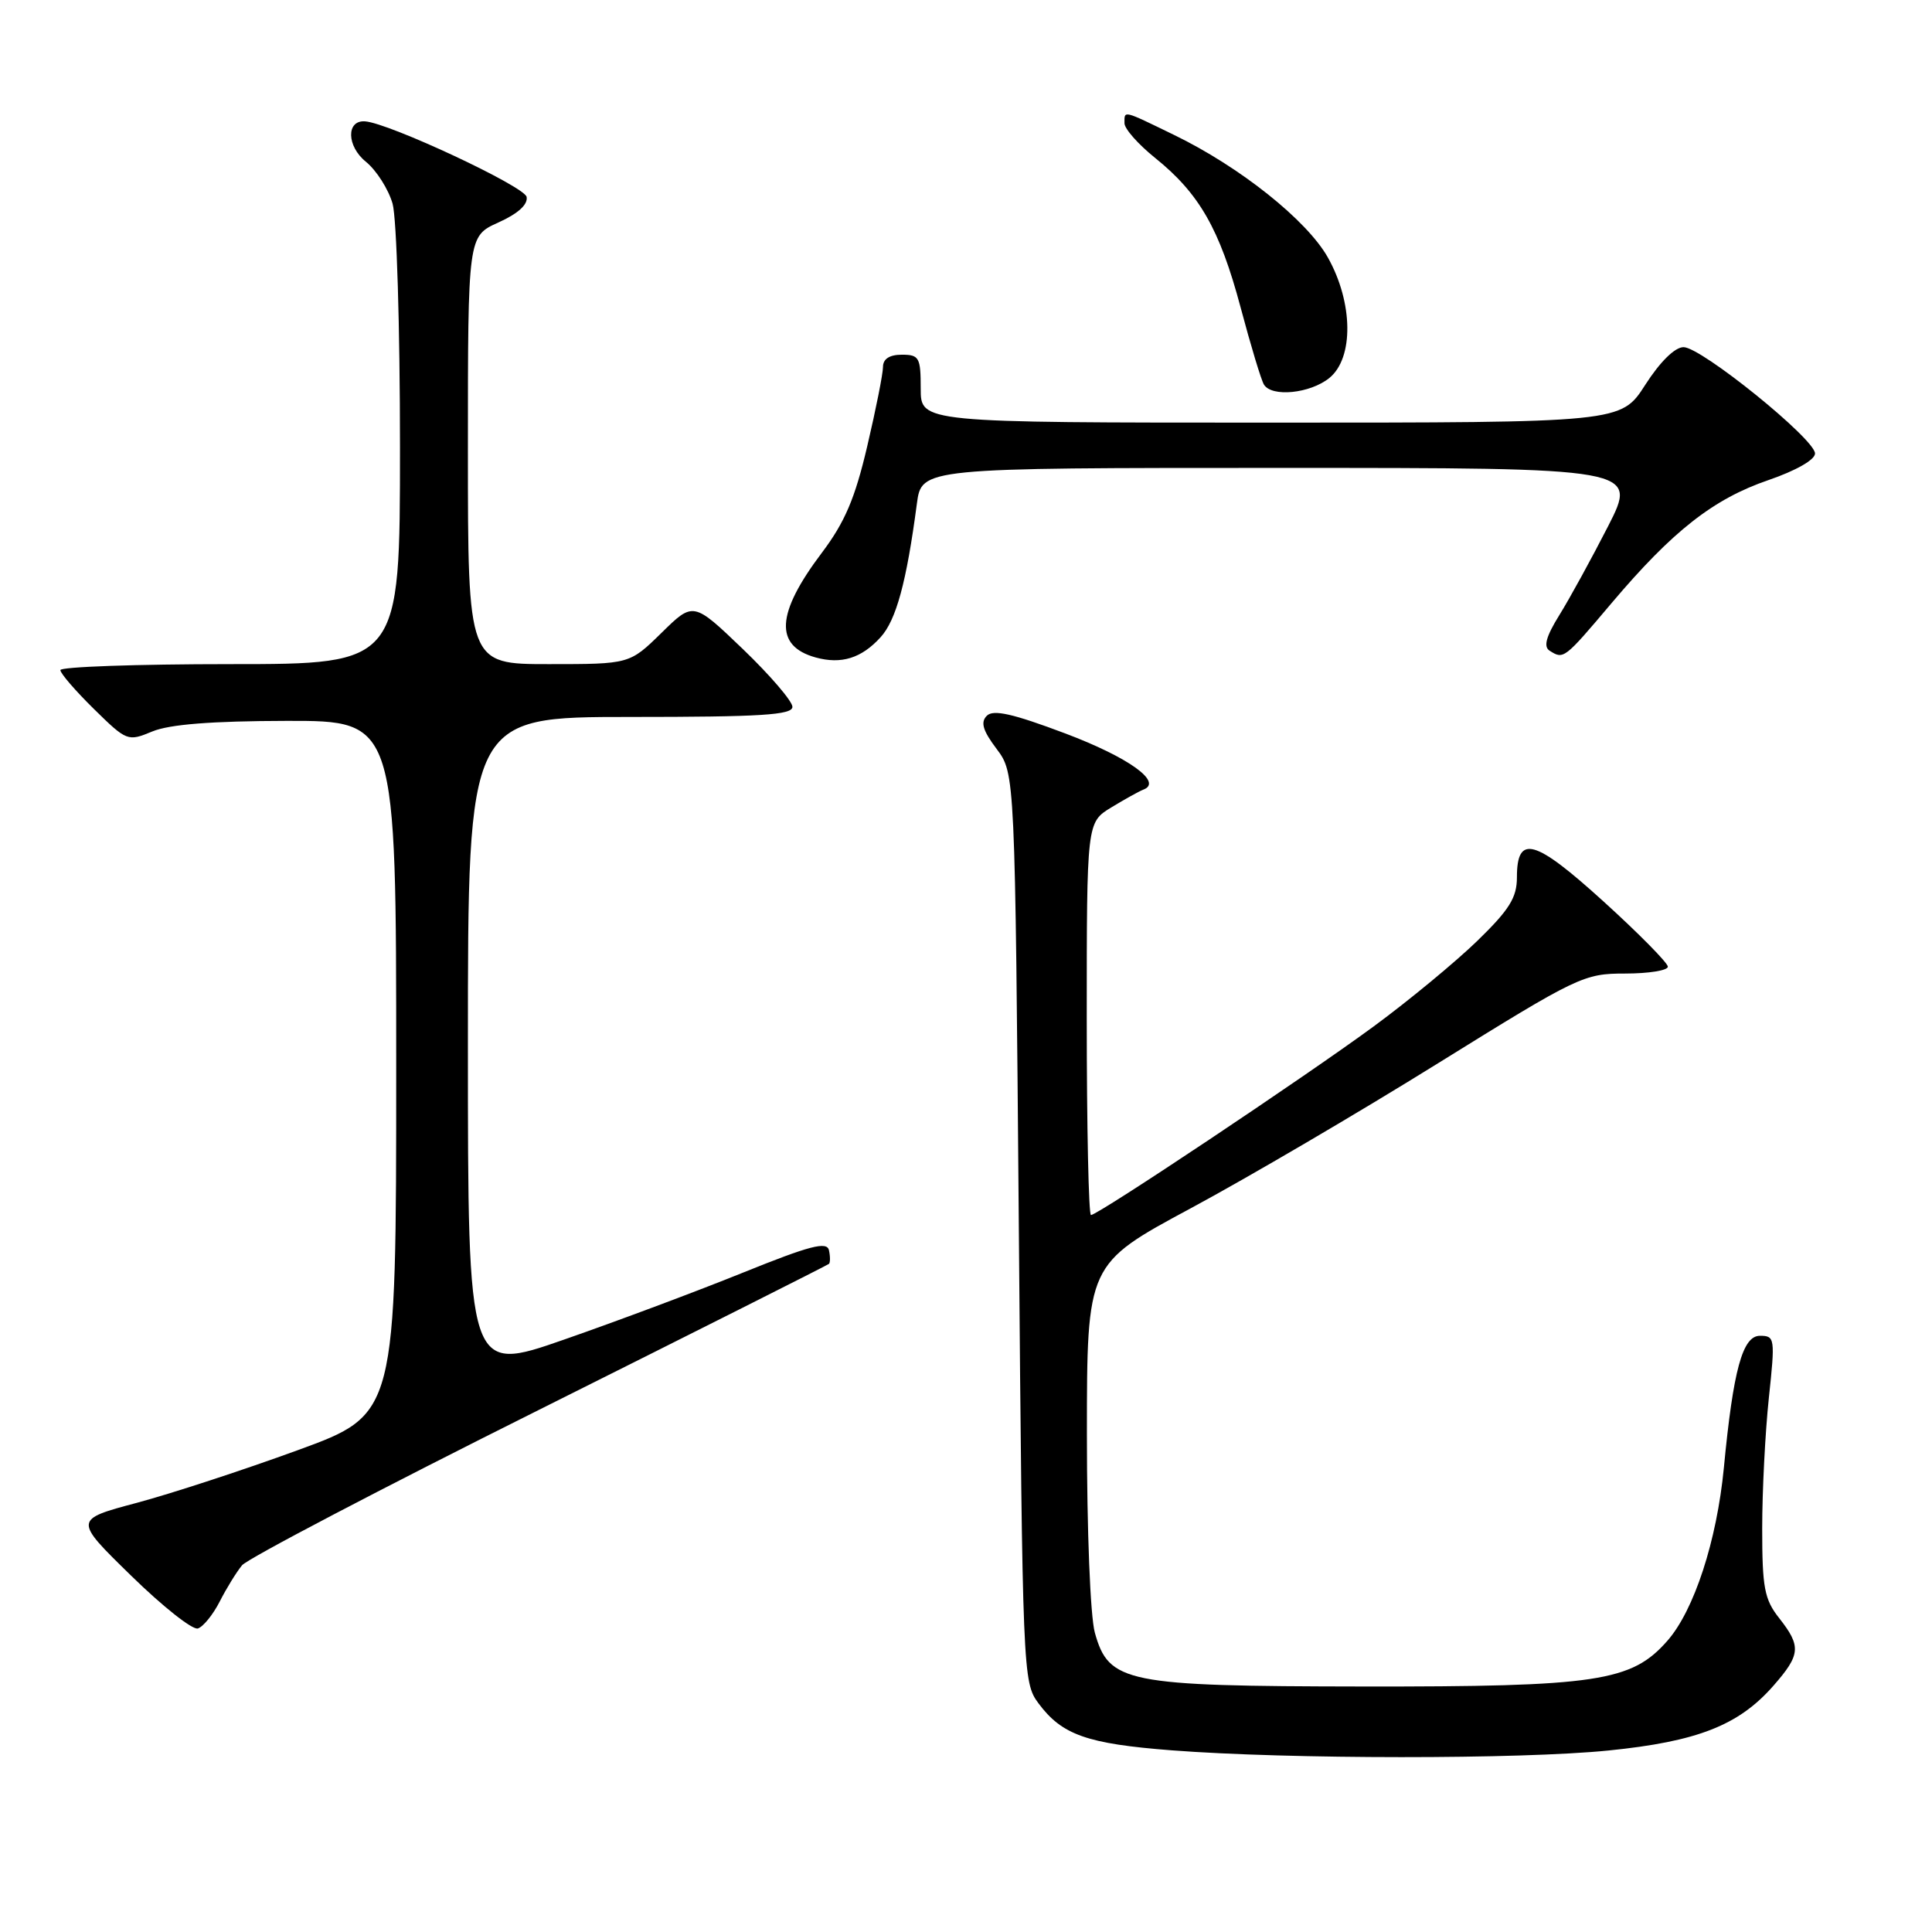 <?xml version="1.0" encoding="UTF-8" standalone="no"?>
<!DOCTYPE svg PUBLIC "-//W3C//DTD SVG 1.1//EN" "http://www.w3.org/Graphics/SVG/1.1/DTD/svg11.dtd" >
<svg xmlns="http://www.w3.org/2000/svg" xmlns:xlink="http://www.w3.org/1999/xlink" version="1.1" viewBox="0 0 256 256">
 <g >
 <path fill="currentColor"
d=" M 213.14 231.95 C 224.92 230.76 230.37 228.62 234.96 223.40 C 238.60 219.25 238.69 218.15 235.75 214.41 C 233.79 211.93 233.50 210.37 233.50 202.53 C 233.50 197.56 233.90 189.79 234.38 185.25 C 235.23 177.30 235.18 177.00 233.20 177.00 C 230.90 177.00 229.66 181.51 228.42 194.50 C 227.49 204.15 224.48 213.39 220.93 217.42 C 216.19 222.82 211.64 223.51 180.50 223.47 C 149.15 223.43 146.92 222.98 145.07 216.33 C 144.47 214.14 144.02 202.86 144.02 190.00 C 144.03 167.50 144.03 167.50 157.77 160.11 C 165.32 156.05 180.09 147.39 190.59 140.86 C 209.11 129.36 209.86 129.00 215.34 129.00 C 218.45 129.00 221.00 128.59 221.00 128.09 C 221.00 127.60 217.18 123.72 212.51 119.48 C 203.35 111.16 201.00 110.50 201.00 116.25 C 201.00 118.94 200.00 120.54 195.75 124.67 C 192.86 127.47 186.68 132.58 182.00 136.02 C 172.91 142.70 145.48 161.00 144.56 161.00 C 144.25 161.00 144.00 149.29 144.00 134.99 C 144.00 108.97 144.00 108.97 147.25 106.99 C 149.04 105.90 150.95 104.84 151.50 104.63 C 154.14 103.64 149.57 100.36 141.14 97.18 C 134.21 94.57 131.62 93.98 130.76 94.84 C 129.90 95.70 130.22 96.80 132.06 99.24 C 134.50 102.50 134.50 102.50 135.00 162.68 C 135.49 221.76 135.54 222.91 137.59 225.68 C 140.71 229.89 144.03 231.06 155.29 231.93 C 170.75 233.12 201.50 233.13 213.14 231.95 Z  M 29.12 212.20 C 30.01 210.45 31.34 208.30 32.07 207.41 C 32.81 206.52 50.53 197.24 71.46 186.79 C 92.38 176.33 109.65 167.64 109.84 167.47 C 110.02 167.30 110.02 166.48 109.84 165.66 C 109.57 164.46 107.32 165.05 98.50 168.61 C 92.45 171.06 81.76 175.06 74.75 177.50 C 62.00 181.95 62.00 181.95 62.00 138.47 C 62.00 95.00 62.00 95.00 83.50 95.00 C 100.82 95.00 105.00 94.74 105.00 93.66 C 105.00 92.92 102.05 89.48 98.44 86.01 C 91.87 79.71 91.87 79.71 87.65 83.86 C 83.42 88.00 83.42 88.00 72.71 88.00 C 62.00 88.00 62.00 88.00 62.00 59.65 C 62.00 31.30 62.00 31.30 66.04 29.48 C 68.64 28.31 69.97 27.10 69.78 26.09 C 69.51 24.70 51.51 16.28 48.36 16.08 C 45.86 15.91 45.93 19.37 48.48 21.43 C 49.88 22.57 51.47 25.07 52.02 26.99 C 52.56 28.92 53.00 43.40 53.00 59.24 C 53.00 88.00 53.00 88.00 30.50 88.00 C 18.12 88.00 8.00 88.36 8.00 88.79 C 8.00 89.23 10.00 91.54 12.44 93.94 C 16.81 98.23 16.93 98.27 20.19 96.92 C 22.47 95.98 28.03 95.54 38.00 95.52 C 52.50 95.50 52.50 95.50 52.50 141.44 C 52.50 187.39 52.50 187.39 39.50 192.14 C 32.35 194.75 22.74 197.90 18.14 199.13 C 9.77 201.36 9.77 201.36 17.36 208.77 C 21.53 212.85 25.52 216.01 26.22 215.78 C 26.92 215.56 28.23 213.95 29.12 212.20 Z  M 116.67 84.45 C 118.75 82.18 120.12 77.13 121.49 66.75 C 122.12 62.00 122.12 62.00 169.57 62.00 C 217.02 62.00 217.02 62.00 213.07 69.75 C 210.89 74.01 207.99 79.30 206.63 81.49 C 204.86 84.34 204.49 85.69 205.33 86.22 C 207.19 87.41 207.26 87.35 213.53 79.93 C 221.63 70.35 227.03 66.11 234.34 63.61 C 237.98 62.36 240.50 60.92 240.50 60.09 C 240.50 58.18 225.43 46.00 223.08 46.00 C 221.93 46.00 219.97 47.93 218.00 51.00 C 214.79 56.00 214.79 56.00 168.40 56.00 C 122.00 56.00 122.00 56.00 122.00 51.50 C 122.00 47.37 121.80 47.00 119.50 47.00 C 117.86 47.00 117.00 47.56 117.00 48.63 C 117.00 49.52 116.06 54.25 114.91 59.14 C 113.29 66.05 111.95 69.20 108.88 73.27 C 102.82 81.30 102.58 85.60 108.09 87.12 C 111.48 88.05 114.15 87.22 116.67 84.45 Z  M 176.14 50.09 C 179.40 47.45 179.31 40.10 175.95 34.12 C 173.18 29.19 164.30 22.11 155.57 17.88 C 148.70 14.54 149.00 14.61 149.00 16.33 C 149.00 17.07 150.82 19.12 153.04 20.91 C 158.91 25.63 161.61 30.34 164.38 40.71 C 165.73 45.78 167.12 50.39 167.48 50.96 C 168.52 52.66 173.60 52.14 176.14 50.09 Z "/>
</g>
</svg>